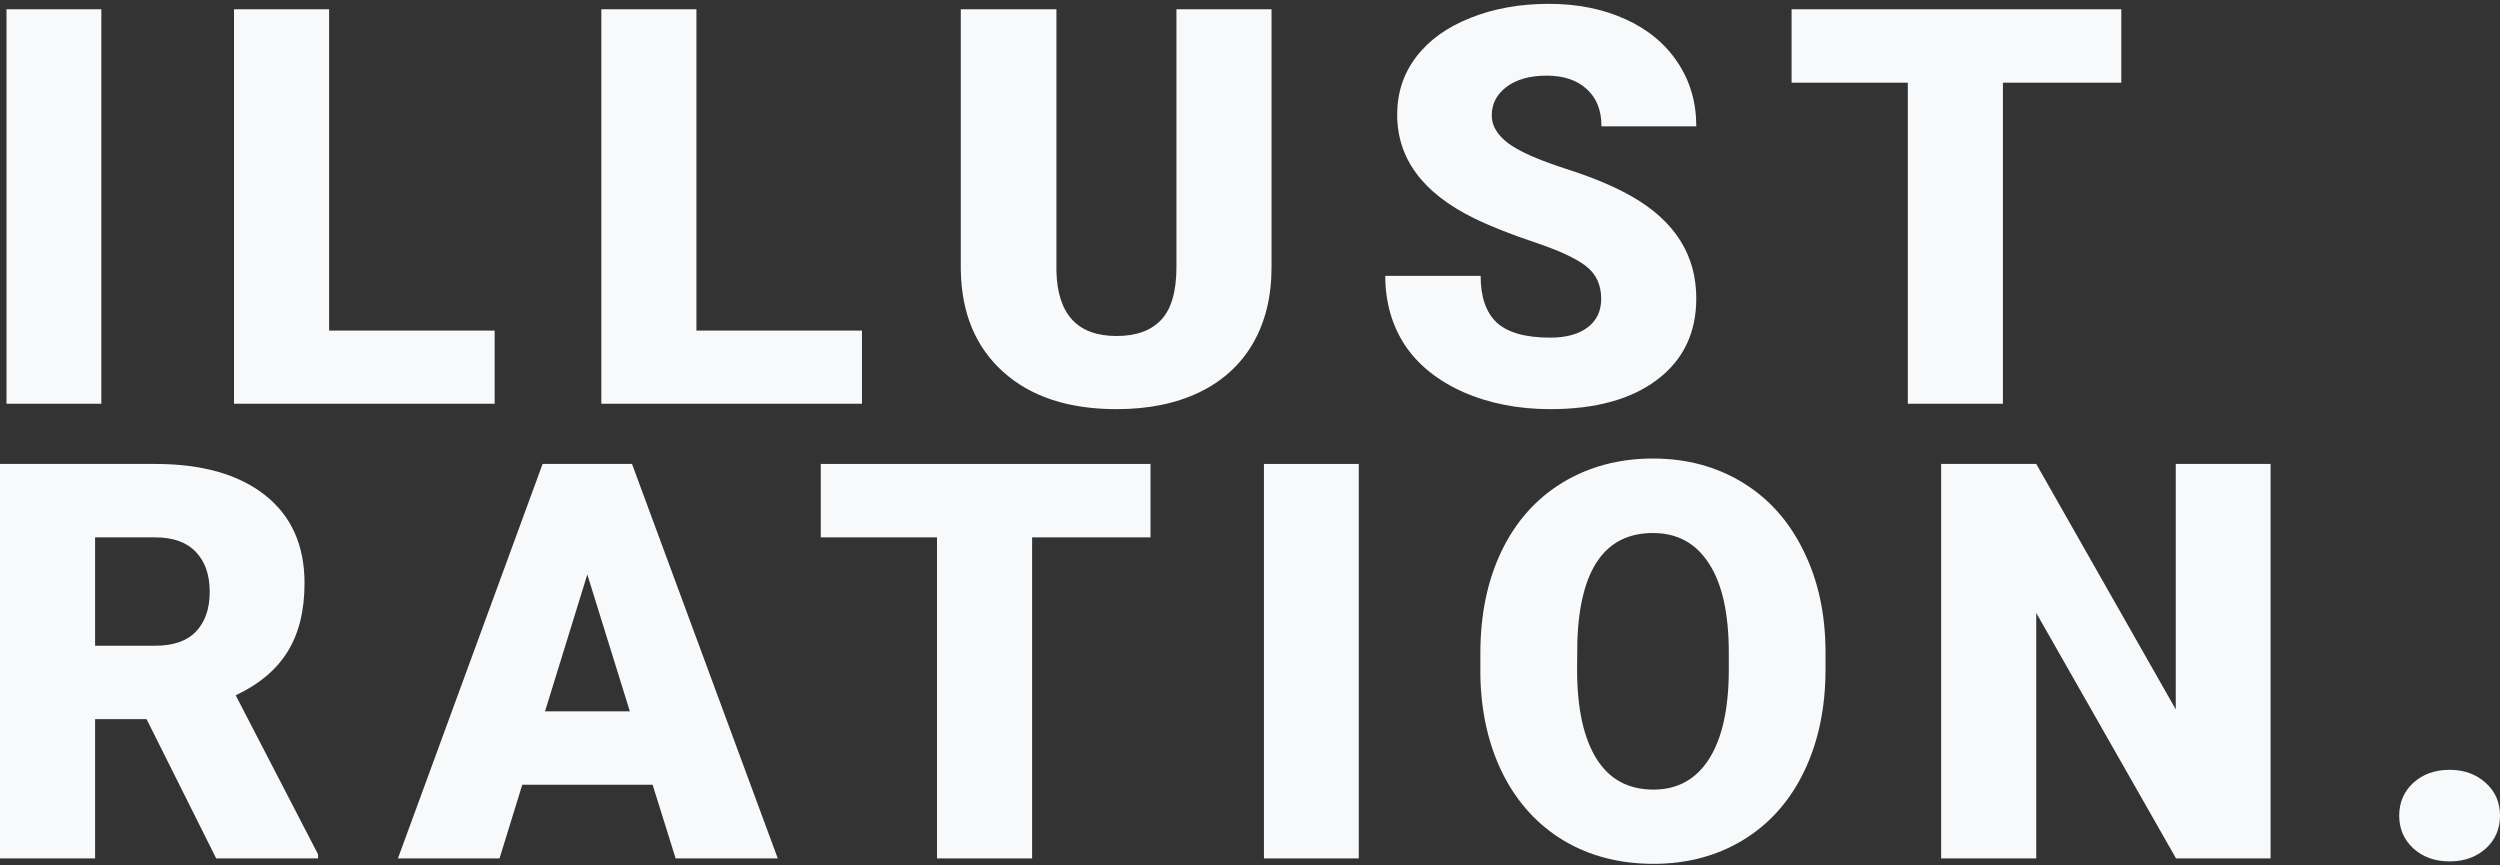 <svg width="650" height="225" viewBox="0 0 650 225" fill="none" xmlns="http://www.w3.org/2000/svg">
<rect x="0" y="0" width="650" height="225" fill="#333333" stroke="none"/>
<path d="M26.345 104.971H1.691V2.409H26.345V104.971Z" fill="#F8F9FA"/>
<path d="M85.569 85.952H128.609V104.971H60.844V2.409H85.569V85.952Z" fill="#F8F9FA"/>
<path d="M181.07 85.952H224.11V104.971H156.346V2.409H181.07V85.952Z" fill="#F8F9FA"/>
<path d="M330.6 2.409V69.539C330.6 77.147 328.98 83.745 325.74 89.333C322.499 94.875 317.85 99.101 311.792 102.013C305.734 104.924 298.573 106.38 290.308 106.38C277.816 106.38 267.978 103.14 260.793 96.659C253.608 90.178 249.945 81.303 249.804 70.032V2.409H274.67V70.525C274.952 81.749 280.164 87.361 290.308 87.361C295.426 87.361 299.301 85.952 301.931 83.134C304.56 80.317 305.875 75.738 305.875 69.398V2.409H330.6Z" fill="#F8F9FA"/>
<path d="M416.31 77.71C416.31 74.094 415.019 71.277 412.436 69.257C409.9 67.238 405.415 65.148 398.982 62.988C392.548 60.828 387.288 58.738 383.203 56.719C369.913 50.191 363.268 41.222 363.268 29.81C363.268 24.128 364.911 19.127 368.199 14.806C371.533 10.439 376.229 7.058 382.287 4.663C388.345 2.221 395.154 1 402.715 1C410.088 1 416.686 2.315 422.509 4.945C428.379 7.575 432.934 11.331 436.174 16.215C439.415 21.052 441.035 26.594 441.035 32.839H416.38C416.38 28.66 415.089 25.42 412.506 23.119C409.97 20.817 406.519 19.667 402.151 19.667C397.737 19.667 394.238 20.653 391.656 22.625C389.12 24.551 387.852 27.016 387.852 30.022C387.852 32.652 389.261 35.047 392.078 37.207C394.896 39.32 399.85 41.527 406.941 43.828C414.032 46.082 419.856 48.524 424.411 51.154C435.494 57.541 441.035 66.346 441.035 77.57C441.035 86.539 437.654 93.583 430.891 98.702C424.129 103.821 414.854 106.38 403.067 106.38C394.755 106.38 387.218 104.901 380.455 101.942C373.74 98.937 368.668 94.851 365.24 89.685C361.859 84.473 360.168 78.485 360.168 71.723H384.964C384.964 77.217 386.373 81.279 389.19 83.909C392.055 86.492 396.68 87.784 403.067 87.784C407.153 87.784 410.369 86.915 412.718 85.177C415.113 83.393 416.31 80.904 416.31 77.71Z" fill="#F8F9FA"/>
<path d="M551.54 21.498H520.757V104.971H496.033V21.498H465.813V2.409H551.54V21.498Z" fill="#F8F9FA"/>
<path d="M38.109 186.98H24.725V223.187H0V120.625H40.363C52.526 120.625 62.035 123.325 68.891 128.725C75.748 134.126 79.176 141.757 79.176 151.619C79.176 158.757 77.72 164.674 74.808 169.37C71.944 174.066 67.436 177.87 61.284 180.781L82.698 222.13V223.187H56.212L38.109 186.98ZM24.725 167.891H40.363C45.059 167.891 48.581 166.67 50.929 164.228C53.324 161.739 54.522 158.287 54.522 153.873C54.522 149.459 53.324 146.007 50.929 143.518C48.534 140.982 45.012 139.714 40.363 139.714H24.725V167.891Z" fill="#F8F9FA"/>
<path d="M169.676 204.027H135.794L129.877 223.187H103.461L141.077 120.625H164.322L202.22 223.187H175.663L169.676 204.027ZM141.711 184.938H163.759L152.7 149.365L141.711 184.938Z" fill="#F8F9FA"/>
<path d="M299.13 139.714H268.347V223.187H243.622V139.714H213.403V120.625H299.13V139.714Z" fill="#F8F9FA"/>
<path d="M353.282 223.187H328.628V120.625H353.282V223.187Z" fill="#F8F9FA"/>
<path d="M474.635 174.019C474.635 184.022 472.78 192.874 469.07 200.575C465.361 208.277 460.077 214.218 453.221 218.397C446.412 222.53 438.64 224.596 429.905 224.596C421.17 224.596 413.422 222.6 406.66 218.608C399.897 214.57 394.614 208.817 390.81 201.35C387.053 193.884 385.081 185.313 384.893 175.639V169.863C384.893 159.813 386.725 150.961 390.388 143.307C394.098 135.605 399.381 129.665 406.237 125.485C413.14 121.306 420.983 119.216 429.764 119.216C438.452 119.216 446.201 121.282 453.01 125.415C459.819 129.547 465.102 135.441 468.859 143.095C472.663 150.703 474.588 159.438 474.635 169.3V174.019ZM449.488 169.722C449.488 159.532 447.774 151.807 444.346 146.547C440.964 141.241 436.104 138.587 429.764 138.587C417.367 138.587 410.816 147.885 410.111 166.482L410.041 174.019C410.041 184.069 411.708 191.794 415.042 197.194C418.376 202.595 423.331 205.295 429.905 205.295C436.151 205.295 440.964 202.642 444.346 197.335C447.727 192.029 449.441 184.397 449.488 174.442V169.722Z" fill="#F8F9FA"/>
<path d="M590.353 223.187H565.769L529.422 159.367V223.187H504.697V120.625H529.422L565.699 184.444V120.625H590.353V223.187Z" fill="#F8F9FA"/>
<path d="M636.898 200.153C640.655 200.153 643.778 201.28 646.267 203.534C648.756 205.741 650 208.582 650 212.057C650 215.532 648.756 218.397 646.267 220.651C643.778 222.858 640.655 223.962 636.898 223.962C633.094 223.962 629.948 222.835 627.459 220.581C625.017 218.327 623.796 215.485 623.796 212.057C623.796 208.629 625.017 205.788 627.459 203.534C629.948 201.28 633.094 200.153 636.898 200.153Z" fill="#F8F9FA"/>
</svg>
